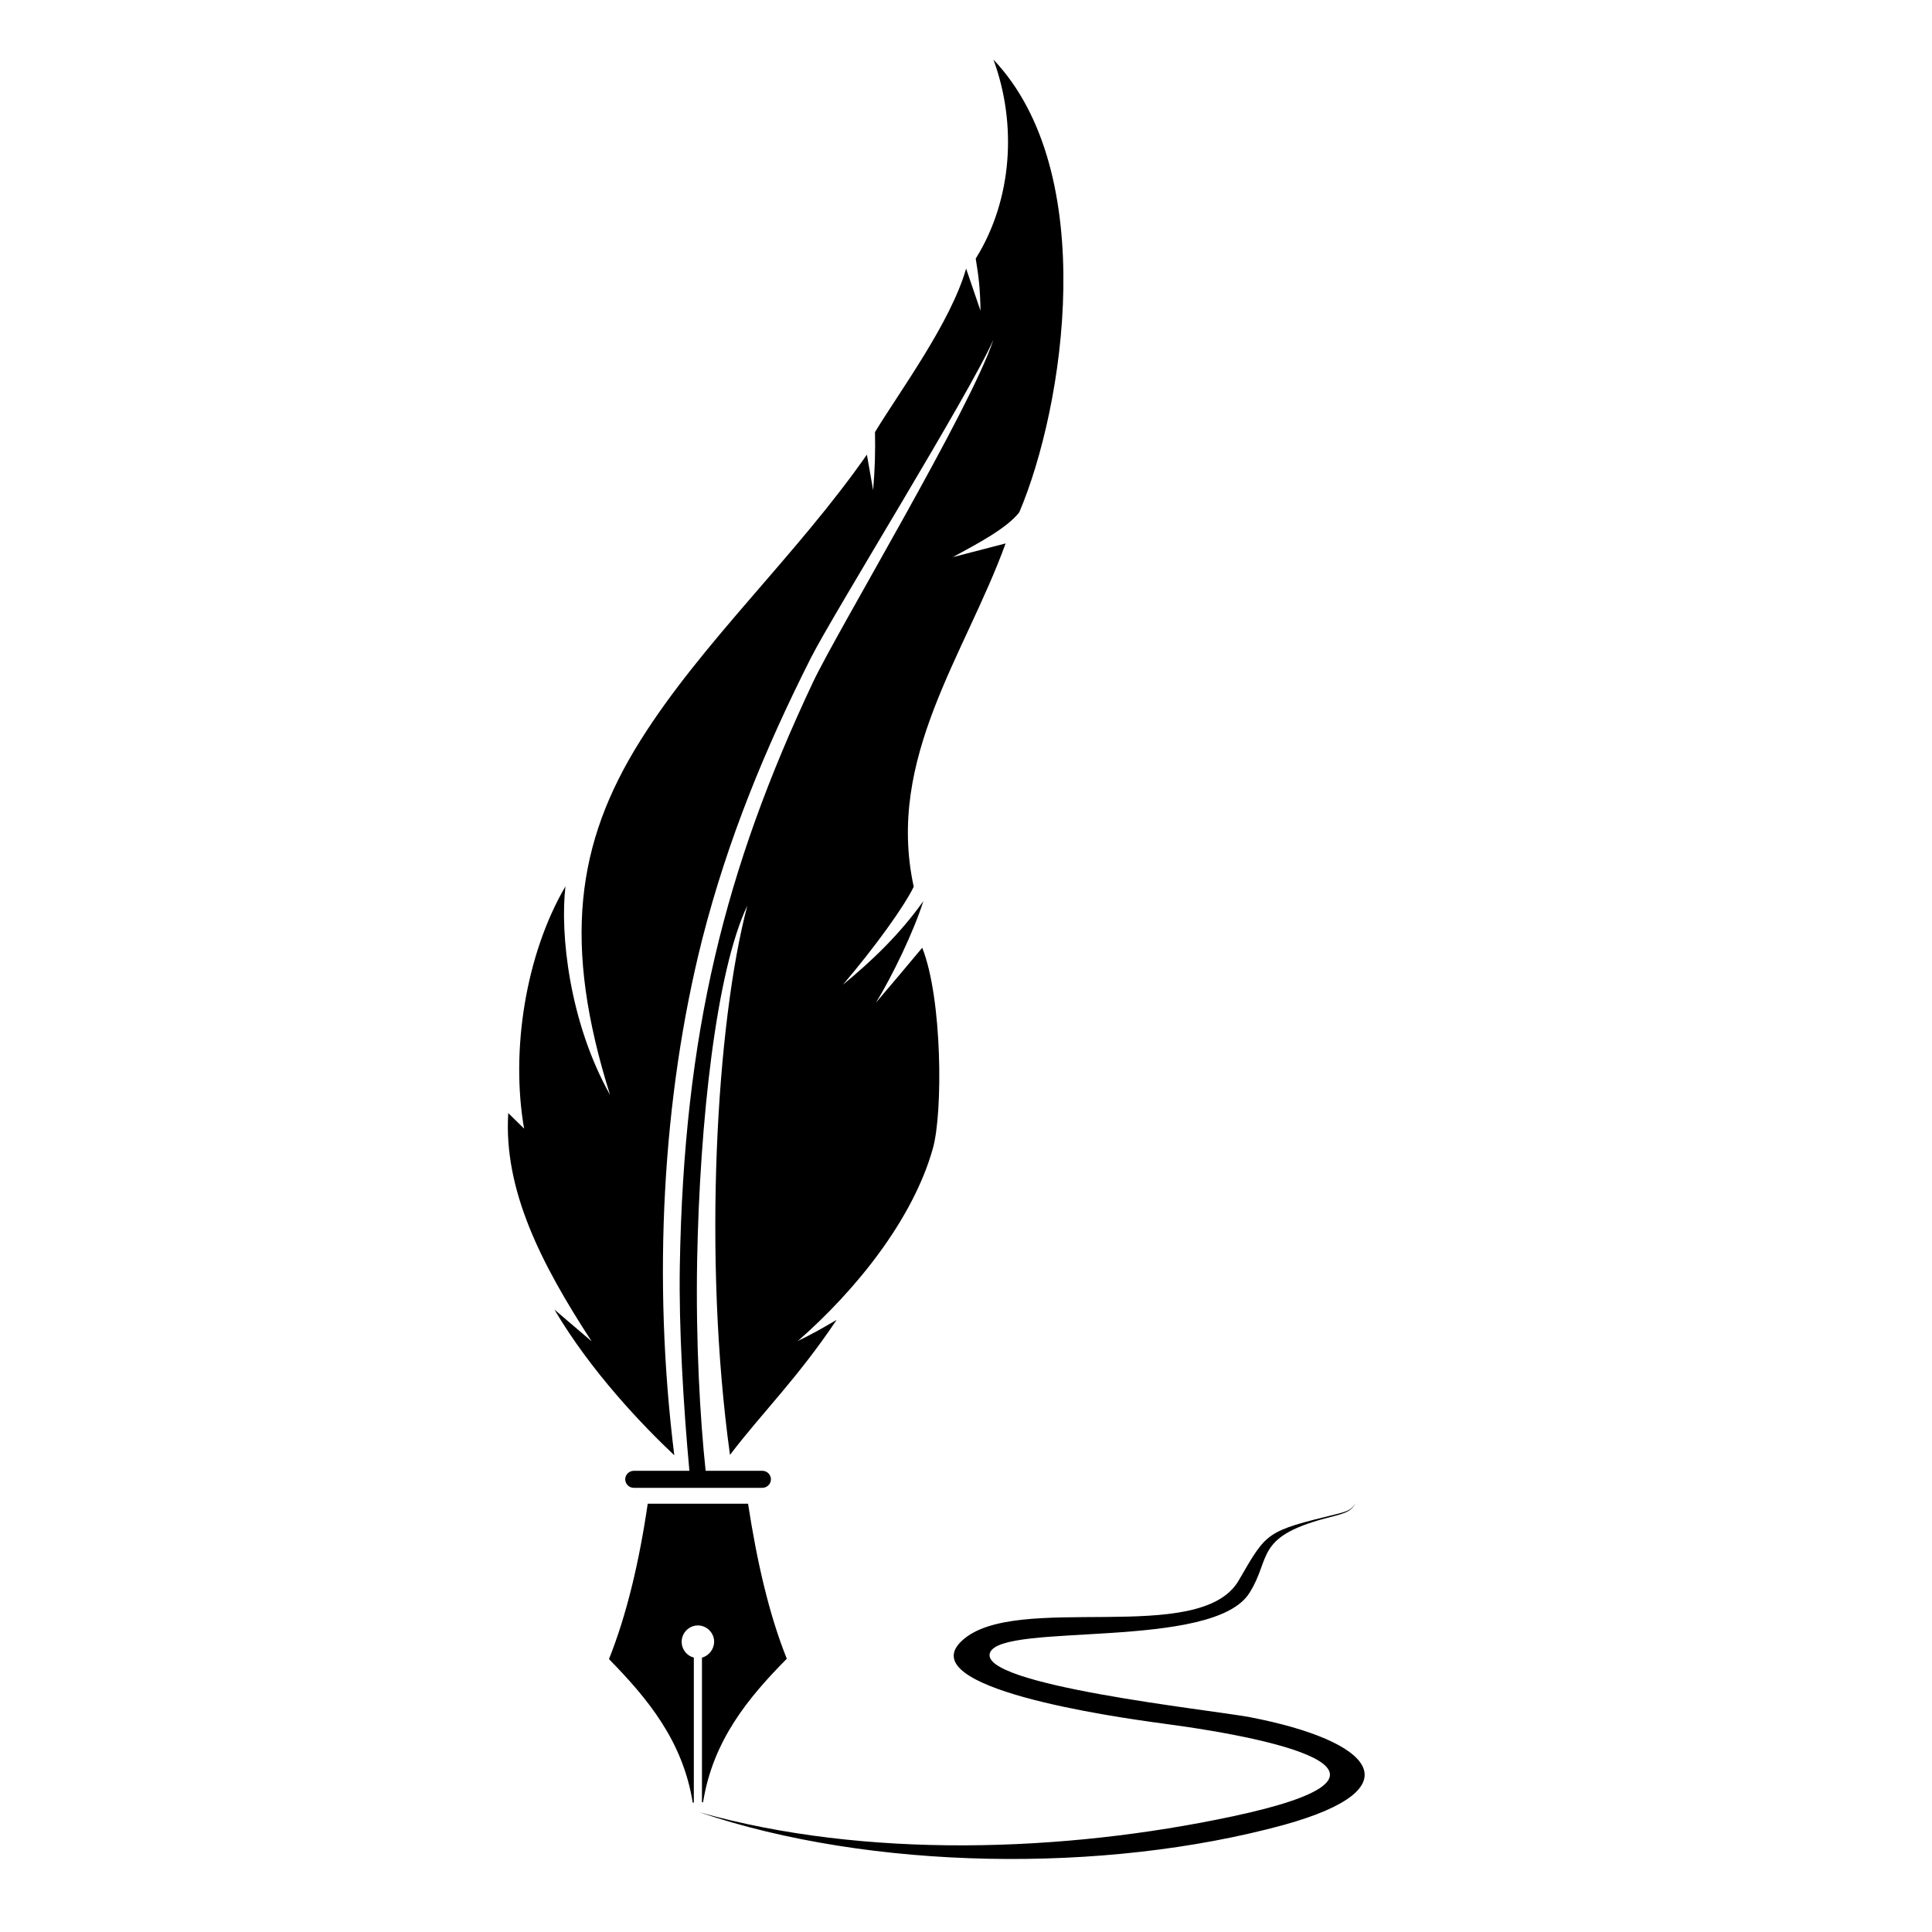 <svg xmlns="http://www.w3.org/2000/svg" xmlns:xlink="http://www.w3.org/1999/xlink" width="500" zoomAndPan="magnify" viewBox="0 0 375 375" height="500" preserveAspectRatio="xMidYMid meet" version="1.0"><defs><clipPath id="860d6c0858"><path d="M 98 11.031 L 265 11.031 L 265 361 L 98 361 Z M 98 11.031 " clip-rule="nonzero"/></clipPath><clipPath id="96c3c43d79"><path d="M 145.777 209.195 L 162.738 209.195 L 162.738 226.156 L 145.777 226.156 Z M 145.777 209.195 " clip-rule="nonzero"/></clipPath><clipPath id="65995d5fb0"><path d="M 154.258 209.195 C 149.574 209.195 145.777 212.992 145.777 217.676 C 145.777 222.359 149.574 226.156 154.258 226.156 C 158.941 226.156 162.738 222.359 162.738 217.676 C 162.738 212.992 158.941 209.195 154.258 209.195 Z M 154.258 209.195 " clip-rule="nonzero"/></clipPath></defs><g clip-path="url(#860d6c0858)"><path fill="#000000" d="M 141.691 282.395 C 147.852 274.281 154.797 267.531 162.387 256.188 C 159.309 257.984 157.66 258.918 154.867 260.281 C 166.039 250.516 177.211 236.73 181.078 222.875 C 183.012 216.051 182.941 193.867 179.004 183.957 C 176.066 187.477 172.988 191.137 169.98 194.656 C 173.129 189.629 177.426 180.656 179.219 174.91 C 174.633 181.371 169.191 186.543 163.605 191.137 C 169.906 183.742 175.566 175.844 177.355 172.109 C 171.914 147.195 187.383 127.02 195.188 105.48 L 184.945 108.137 C 189.961 105.406 195.402 102.535 197.836 99.449 C 206.574 78.914 213.594 33.465 192.824 11.566 C 197.406 23.988 196.547 38.707 189.387 50.195 C 189.961 53.711 190.246 55.938 190.316 60.316 L 187.523 52.133 C 184.516 62.617 174.777 75.754 169.836 83.867 C 169.906 87.602 169.836 90.832 169.477 95.141 L 168.262 88.246 C 154.582 107.848 136.25 124.652 124.289 143.75 C 111.758 163.711 109.18 183.168 118.418 212.535 C 110.469 198.391 108.68 181.156 109.754 172.039 C 102.02 185.25 99.082 203.988 101.73 219.066 L 98.652 216.051 C 97.723 230.914 104.953 245.203 114.836 260.352 L 107.605 254.18 C 114.766 266.312 124.793 276.723 130.879 282.469 C 126.652 248.504 128.516 213.109 136.32 182.234 C 141.262 162.922 148.496 145.328 157.375 127.738 C 161.672 119.195 188.312 76.258 192.824 65.918 C 188.457 79.273 162.602 122.281 157.805 132.406 C 140.688 168.734 132.742 200.543 131.953 245.633 C 131.738 257.625 132.668 273.203 133.812 285.484 L 123 285.484 C 122.141 285.484 121.355 286.199 121.355 287.133 C 121.355 287.996 122.07 288.785 123 288.785 L 147.992 288.785 C 148.852 288.785 149.641 288.066 149.641 287.133 C 149.641 286.273 148.926 285.484 147.992 285.484 L 136.965 285.484 C 135.891 275.43 135.031 260.641 135.316 244.559 C 135.82 217.992 138.969 188.551 145.059 175.773 C 139.043 198.531 136.391 244.125 141.691 282.395 Z M 135.746 351.754 C 167.832 360.801 206.289 359.582 239.301 352.543 C 276.973 344.504 250.617 337.824 225.625 334.523 C 216.027 333.23 176.711 327.629 186.738 318.438 C 197.121 308.816 233 319.73 240.449 306.734 C 245.961 297.258 245.605 297.258 259.711 293.812 C 261.719 293.309 262.504 292.879 263.078 291.73 C 262.289 293.668 260.285 293.883 257.133 294.746 C 243.527 298.406 246.75 302.5 242.523 309.176 C 235.508 320.379 194.688 314.848 192.18 320.738 C 189.531 327.055 235.004 331.867 242.598 333.301 C 266.445 337.898 274.824 347.086 249.258 354.195 C 214.309 363.746 168.906 363.027 135.746 351.754 Z M 118.203 322.027 C 125.578 329.566 132.527 337.824 134.457 349.887 L 134.672 349.887 L 134.672 321.742 C 133.312 321.383 132.312 320.164 132.312 318.656 C 132.312 316.93 133.742 315.496 135.461 315.496 C 137.18 315.496 138.613 316.93 138.613 318.656 C 138.613 320.09 137.609 321.383 136.25 321.742 L 136.25 349.816 L 136.465 349.816 C 138.398 337.754 145.273 329.496 152.719 321.957 C 149.281 313.414 146.918 303.074 145.199 291.871 L 125.723 291.871 C 124.074 303.145 121.641 313.414 118.203 322.027 Z M 118.203 322.027 " fill-opacity="1" fill-rule="evenodd"/></g><g clip-path="url(#96c3c43d79)"><g clip-path="url(#65995d5fb0)"><path fill="#000000" d="M 145.777 209.195 L 162.738 209.195 L 162.738 226.156 L 145.777 226.156 Z M 145.777 209.195 " fill-opacity="1" fill-rule="nonzero"/></g></g></svg>
